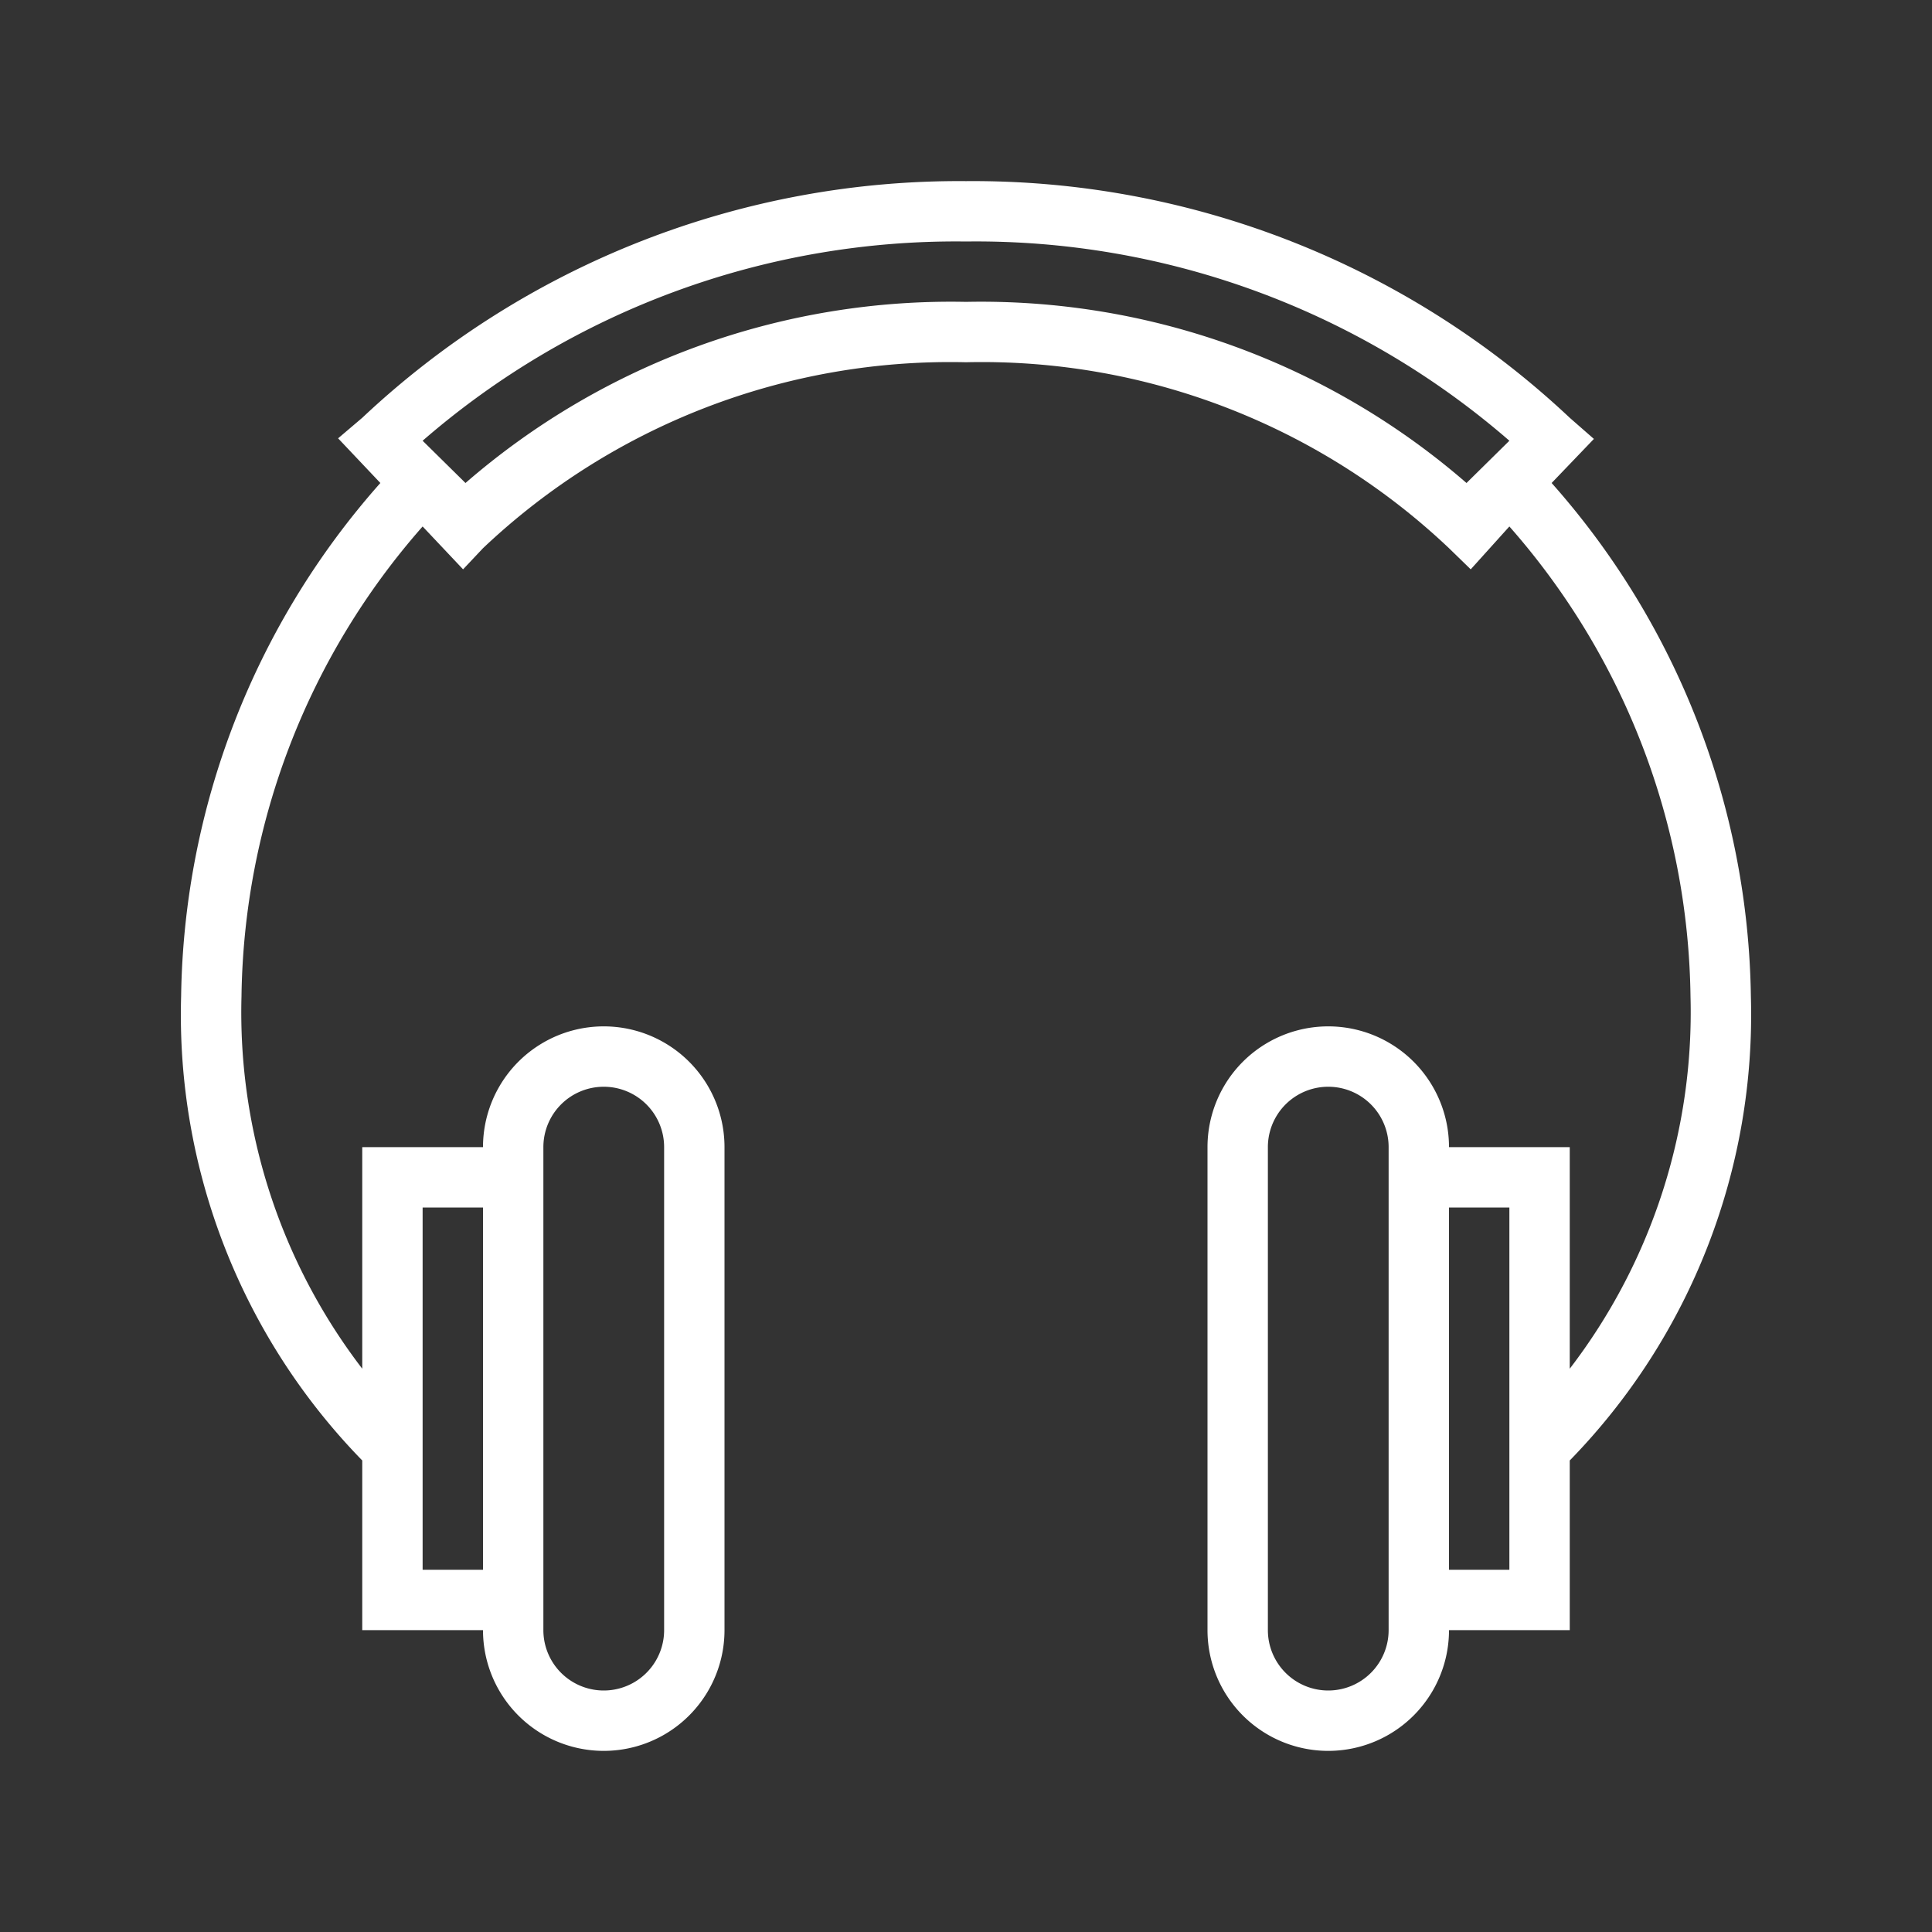 <svg xmlns="http://www.w3.org/2000/svg" data-name="Layer 1" id="Layer_1" viewBox="0 0 32 32"><rect x="0" y="0" width="32" height="32" fill="#333333" stroke="none"/><title/><path d="M29,16.5A13.08,13.08,0,0,0,25.7,8l0.7-.73L26,6.92A14.42,14.42,0,0,0,16,3,14.42,14.42,0,0,0,6,6.92L5.6,7.26,6.3,8A13.08,13.08,0,0,0,3,16.5a10.57,10.57,0,0,0,3,7.69V27H8a2,2,0,0,0,4,0V19a2,2,0,0,0-4,0H6v3.67A9.7,9.7,0,0,1,4,16.5,12,12,0,0,1,7,8.72L7.67,9.43,8,9.08A11.25,11.25,0,0,1,16,6a11.25,11.25,0,0,1,8,3.08l0.36,0.35L25,8.72a12,12,0,0,1,3,7.78,9.7,9.7,0,0,1-2,6.17V19H24a2,2,0,0,0-4,0v8a2,2,0,0,0,4,0h2V24.19A10.57,10.57,0,0,0,29,16.5ZM10,18a1,1,0,0,1,1,1v8a1,1,0,0,1-2,0V19A1,1,0,0,1,10,18ZM7,20H8v6H7V20ZM24.29,8A12.26,12.26,0,0,0,16,5,12.26,12.26,0,0,0,7.71,8L7,7.3A13.47,13.47,0,0,1,16,4a13.47,13.47,0,0,1,9,3.3ZM22,28a1,1,0,0,1-1-1V19a1,1,0,0,1,2,0v8A1,1,0,0,1,22,28Zm3-2H24V20h1v6Z" fill="#ffffff"/></svg>